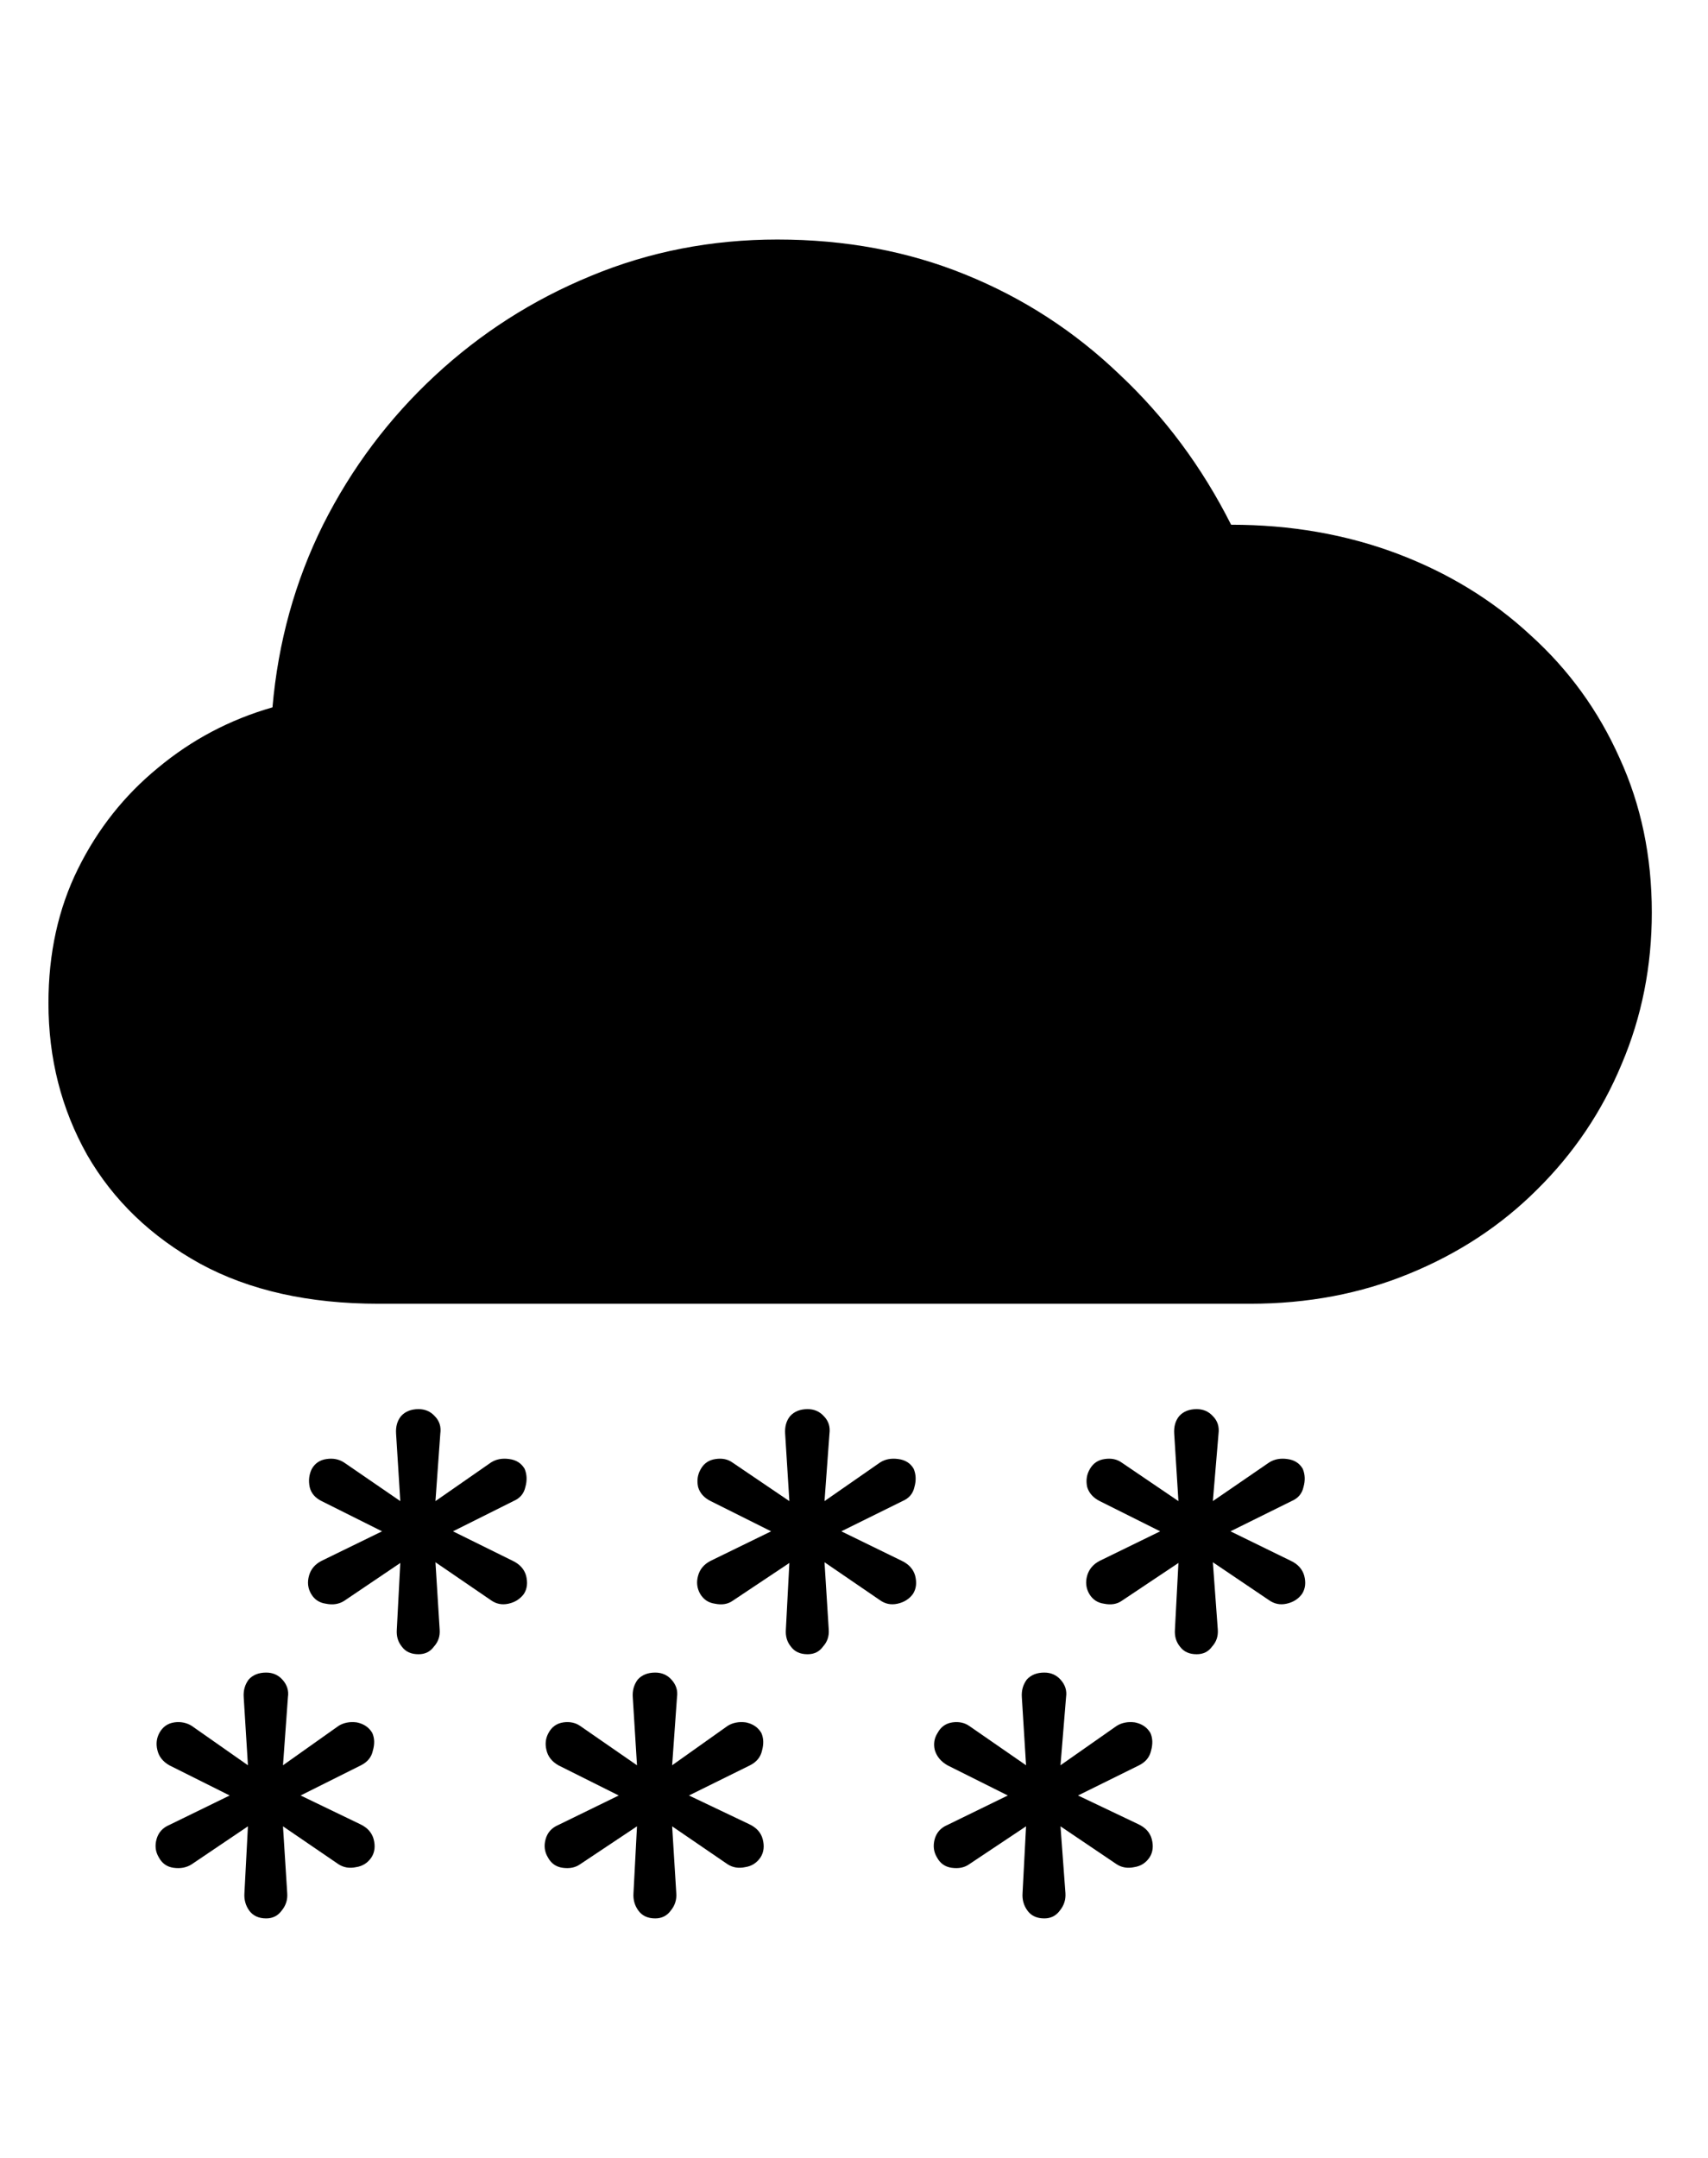 <svg
	color="rgb(0, 0, 0)"
	viewBox="0 0 19 24"
	fill="none"
	xmlns="http://www.w3.org/2000/svg"
>
	<path
		d="M4.211 14.5H13.906C14.547 14.5 15.138 14.388 15.68 14.164C16.227 13.94 16.701 13.628 17.102 13.227C17.508 12.825 17.82 12.362 18.039 11.836C18.263 11.31 18.375 10.747 18.375 10.148C18.375 9.523 18.255 8.951 18.016 8.43C17.781 7.904 17.451 7.448 17.023 7.062C16.602 6.672 16.107 6.37 15.539 6.156C14.971 5.943 14.357 5.836 13.695 5.836C13.372 5.195 12.958 4.638 12.453 4.164C11.953 3.685 11.383 3.315 10.742 3.055C10.102 2.794 9.404 2.664 8.648 2.664C7.914 2.664 7.221 2.799 6.57 3.07C5.924 3.336 5.346 3.706 4.836 4.18C4.326 4.654 3.911 5.206 3.594 5.836C3.281 6.466 3.094 7.143 3.031 7.867C2.557 8.003 2.133 8.227 1.758 8.539C1.383 8.846 1.086 9.221 0.867 9.664C0.648 10.107 0.539 10.604 0.539 11.156C0.539 11.771 0.682 12.333 0.969 12.844C1.26 13.349 1.68 13.753 2.227 14.055C2.773 14.352 3.435 14.5 4.211 14.5ZM4.656 18.398C4.729 18.398 4.786 18.37 4.828 18.312C4.875 18.26 4.896 18.198 4.891 18.125L4.844 17.375L5.461 17.797C5.518 17.838 5.583 17.852 5.656 17.836C5.729 17.82 5.786 17.784 5.828 17.727C5.865 17.669 5.872 17.602 5.852 17.523C5.831 17.451 5.781 17.396 5.703 17.359L5.039 17.031L5.711 16.695C5.784 16.664 5.828 16.612 5.844 16.539C5.865 16.466 5.862 16.398 5.836 16.336C5.799 16.273 5.742 16.237 5.664 16.227C5.586 16.216 5.518 16.229 5.461 16.266L4.844 16.695L4.898 15.945C4.909 15.867 4.888 15.802 4.836 15.75C4.789 15.698 4.729 15.672 4.656 15.672C4.573 15.672 4.508 15.698 4.461 15.75C4.419 15.802 4.401 15.867 4.406 15.945L4.453 16.695L3.828 16.266C3.771 16.229 3.706 16.216 3.633 16.227C3.56 16.237 3.505 16.273 3.469 16.336C3.438 16.398 3.43 16.466 3.445 16.539C3.461 16.607 3.505 16.659 3.578 16.695L4.25 17.031L3.578 17.359C3.505 17.396 3.458 17.451 3.438 17.523C3.417 17.596 3.424 17.664 3.461 17.727C3.497 17.789 3.552 17.826 3.625 17.836C3.703 17.852 3.771 17.841 3.828 17.805L4.453 17.383L4.414 18.125C4.409 18.198 4.427 18.26 4.469 18.312C4.51 18.37 4.573 18.398 4.656 18.398ZM8.984 18.398C9.057 18.398 9.115 18.37 9.156 18.312C9.203 18.26 9.224 18.198 9.219 18.125L9.172 17.375L9.789 17.797C9.846 17.838 9.911 17.852 9.984 17.836C10.057 17.82 10.115 17.784 10.156 17.727C10.193 17.669 10.2 17.602 10.18 17.523C10.159 17.451 10.109 17.396 10.031 17.359L9.359 17.031L10.039 16.695C10.112 16.664 10.156 16.612 10.172 16.539C10.193 16.466 10.19 16.398 10.164 16.336C10.128 16.273 10.07 16.237 9.992 16.227C9.914 16.216 9.846 16.229 9.789 16.266L9.172 16.695L9.227 15.945C9.237 15.867 9.216 15.802 9.164 15.75C9.117 15.698 9.057 15.672 8.984 15.672C8.901 15.672 8.836 15.698 8.789 15.75C8.747 15.802 8.729 15.867 8.734 15.945L8.781 16.695L8.148 16.266C8.096 16.229 8.034 16.216 7.961 16.227C7.888 16.237 7.833 16.273 7.797 16.336C7.76 16.398 7.75 16.466 7.766 16.539C7.786 16.607 7.833 16.659 7.906 16.695L8.578 17.031L7.906 17.359C7.833 17.396 7.786 17.451 7.766 17.523C7.745 17.596 7.753 17.664 7.789 17.727C7.826 17.789 7.88 17.826 7.953 17.836C8.031 17.852 8.096 17.841 8.148 17.805L8.781 17.383L8.742 18.125C8.737 18.198 8.755 18.26 8.797 18.312C8.839 18.37 8.901 18.398 8.984 18.398ZM13.312 18.398C13.385 18.398 13.443 18.37 13.484 18.312C13.531 18.26 13.552 18.198 13.547 18.125L13.492 17.375L14.117 17.797C14.175 17.838 14.24 17.852 14.312 17.836C14.385 17.82 14.443 17.784 14.484 17.727C14.521 17.669 14.529 17.602 14.508 17.523C14.487 17.451 14.438 17.396 14.359 17.359L13.688 17.031L14.367 16.695C14.44 16.664 14.484 16.612 14.5 16.539C14.521 16.466 14.518 16.398 14.492 16.336C14.456 16.273 14.398 16.237 14.32 16.227C14.242 16.216 14.175 16.229 14.117 16.266L13.492 16.695L13.555 15.945C13.565 15.867 13.544 15.802 13.492 15.75C13.445 15.698 13.385 15.672 13.312 15.672C13.229 15.672 13.164 15.698 13.117 15.75C13.075 15.802 13.057 15.867 13.062 15.945L13.109 16.695L12.477 16.266C12.425 16.229 12.362 16.216 12.289 16.227C12.216 16.237 12.162 16.273 12.125 16.336C12.088 16.398 12.078 16.466 12.094 16.539C12.115 16.607 12.162 16.659 12.234 16.695L12.906 17.031L12.234 17.359C12.162 17.396 12.115 17.451 12.094 17.523C12.073 17.596 12.081 17.664 12.117 17.727C12.154 17.789 12.208 17.826 12.281 17.836C12.359 17.852 12.425 17.841 12.477 17.805L13.109 17.383L13.07 18.125C13.065 18.198 13.083 18.26 13.125 18.312C13.167 18.37 13.229 18.398 13.312 18.398ZM2.961 21.336C3.034 21.336 3.091 21.307 3.133 21.25C3.18 21.193 3.201 21.128 3.195 21.055L3.148 20.312L3.766 20.734C3.823 20.771 3.888 20.781 3.961 20.766C4.034 20.755 4.091 20.719 4.133 20.656C4.169 20.599 4.177 20.531 4.156 20.453C4.135 20.38 4.086 20.326 4.008 20.289L3.344 19.969L4.016 19.633C4.089 19.596 4.133 19.542 4.148 19.469C4.169 19.396 4.167 19.331 4.141 19.273C4.104 19.211 4.047 19.172 3.969 19.156C3.891 19.146 3.823 19.159 3.766 19.195L3.148 19.633L3.203 18.875C3.214 18.802 3.193 18.737 3.141 18.68C3.094 18.628 3.034 18.602 2.961 18.602C2.878 18.602 2.812 18.628 2.766 18.68C2.724 18.737 2.706 18.802 2.711 18.875L2.758 19.633L2.133 19.195C2.076 19.159 2.01 19.146 1.938 19.156C1.865 19.167 1.81 19.206 1.773 19.273C1.742 19.331 1.734 19.393 1.75 19.461C1.766 19.534 1.81 19.591 1.883 19.633L2.555 19.969L1.883 20.297C1.81 20.328 1.763 20.38 1.742 20.453C1.721 20.526 1.729 20.594 1.766 20.656C1.802 20.724 1.857 20.763 1.93 20.773C2.008 20.784 2.076 20.771 2.133 20.734L2.758 20.312L2.719 21.055C2.714 21.128 2.732 21.193 2.773 21.25C2.815 21.307 2.878 21.336 2.961 21.336ZM7.289 21.336C7.362 21.336 7.419 21.307 7.461 21.25C7.508 21.193 7.529 21.128 7.523 21.055L7.477 20.312L8.094 20.734C8.151 20.771 8.216 20.781 8.289 20.766C8.362 20.755 8.419 20.719 8.461 20.656C8.497 20.599 8.505 20.531 8.484 20.453C8.464 20.38 8.414 20.326 8.336 20.289L7.664 19.969L8.344 19.633C8.417 19.596 8.461 19.542 8.477 19.469C8.497 19.396 8.495 19.331 8.469 19.273C8.432 19.211 8.375 19.172 8.297 19.156C8.219 19.146 8.151 19.159 8.094 19.195L7.477 19.633L7.531 18.875C7.542 18.802 7.521 18.737 7.469 18.68C7.422 18.628 7.362 18.602 7.289 18.602C7.206 18.602 7.141 18.628 7.094 18.68C7.052 18.737 7.034 18.802 7.039 18.875L7.086 19.633L6.453 19.195C6.401 19.159 6.339 19.146 6.266 19.156C6.193 19.167 6.138 19.206 6.102 19.273C6.07 19.331 6.062 19.393 6.078 19.461C6.094 19.534 6.138 19.591 6.211 19.633L6.883 19.969L6.211 20.297C6.138 20.328 6.091 20.38 6.07 20.453C6.049 20.526 6.057 20.594 6.094 20.656C6.13 20.724 6.185 20.763 6.258 20.773C6.336 20.784 6.401 20.771 6.453 20.734L7.086 20.312L7.047 21.055C7.042 21.128 7.06 21.193 7.102 21.25C7.143 21.307 7.206 21.336 7.289 21.336ZM11.617 21.336C11.69 21.336 11.747 21.307 11.789 21.25C11.836 21.193 11.857 21.128 11.852 21.055L11.797 20.312L12.422 20.734C12.479 20.771 12.544 20.781 12.617 20.766C12.69 20.755 12.747 20.719 12.789 20.656C12.825 20.599 12.833 20.531 12.812 20.453C12.792 20.38 12.742 20.326 12.664 20.289L11.992 19.969L12.672 19.633C12.745 19.596 12.789 19.542 12.805 19.469C12.825 19.396 12.823 19.331 12.797 19.273C12.76 19.211 12.703 19.172 12.625 19.156C12.547 19.146 12.479 19.159 12.422 19.195L11.797 19.633L11.859 18.875C11.87 18.802 11.849 18.737 11.797 18.68C11.75 18.628 11.69 18.602 11.617 18.602C11.534 18.602 11.469 18.628 11.422 18.68C11.38 18.737 11.362 18.802 11.367 18.875L11.414 19.633L10.781 19.195C10.729 19.159 10.667 19.146 10.594 19.156C10.521 19.167 10.466 19.206 10.43 19.273C10.393 19.331 10.383 19.393 10.398 19.461C10.419 19.534 10.466 19.591 10.539 19.633L11.211 19.969L10.539 20.297C10.466 20.328 10.419 20.38 10.398 20.453C10.378 20.526 10.385 20.594 10.422 20.656C10.458 20.724 10.513 20.763 10.586 20.773C10.664 20.784 10.729 20.771 10.781 20.734L11.414 20.312L11.375 21.055C11.37 21.128 11.388 21.193 11.43 21.25C11.471 21.307 11.534 21.336 11.617 21.336Z"
		fill="currentColor"
	/>
</svg>

